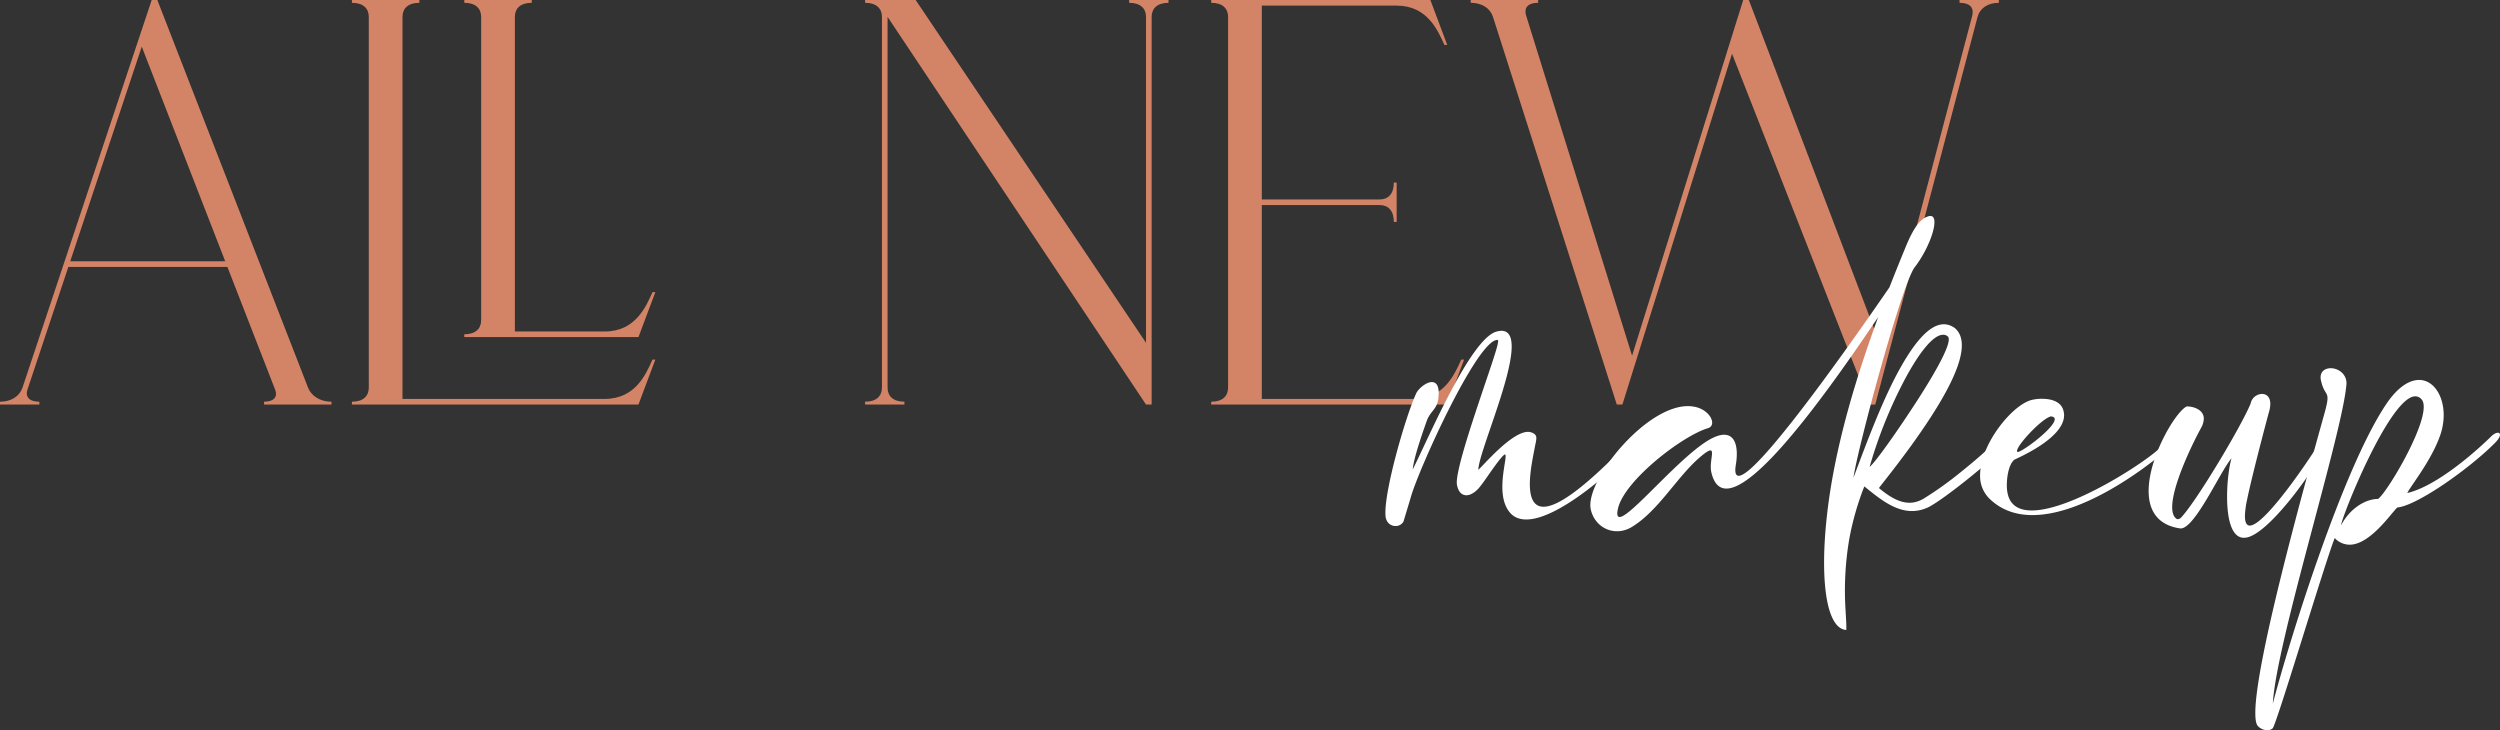 <svg xmlns="http://www.w3.org/2000/svg" viewBox="0 0 1601.68 467.89"><rect x="0" y="0" width="1601.68" height="467.89" fill="#333333" stroke="none"/><defs><style>.cls-1{fill:#d38466;}.cls-2{fill:#fff;}</style></defs><g id="Layer_2" data-name="Layer 2"><g id="LANDING"><path class="cls-1" d="M212.37,257.37v1.8H169.18v-1.8c6.5,0,8.79-3.37,7.16-7.56L145.68,171H43.79L17.55,249.71c-1.46,4.37,1.07,7.66,7.65,7.66v1.8H0v-1.8c7.2,0,12.59-3.57,14.4-9L97.19,0h3.6l96.58,248.37C199.47,253.74,205.17,257.37,212.37,257.37Zm-68.09-90L90.82,29.9,45,167.38Z"/><path class="cls-1" d="M418.05,230.37h1.8l-10.8,28.8H225.47v-1.8c7.2,0,10.8-3.6,10.8-9V10.8c0-5.4-3.6-9-10.8-9V0h43.2V1.8c-7.2,0-10.8,3.6-10.8,9V255.57H387.45C407.25,255.57,413.9,239.48,418.05,230.37Zm-9-14.4H297.46v-1.8c7.2,0,10.8-3.6,10.8-9V10.8c0-5.4-3.6-9-10.8-9V0h43.2V1.8c-7.2,0-10.8,3.6-10.8,9V212.37h57.59c19.8,0,26.45-16.08,30.6-25.19h1.8Z"/><path class="cls-1" d="M748.62,0V1.8c-7.2,0-10.8,3.6-10.8,9V259.17h-3.6L568.64,10.8V248.37c0,5.4,3.6,9,10.8,9v1.8h-25.2v-1.8c7.2,0,10.8-3.6,10.8-9V10.8c0-5.4-3.6-9-10.8-9V0h32.4L734.22,219.62V10.8c0-5.4-3.6-9-10.8-9V0Z"/><path class="cls-1" d="M936.19,230.37H938l-10.79,28.8H776v-1.8c7.2,0,10.8-3.6,10.8-9V10.8c0-5.4-3.6-9-10.8-9V0H916.4l10.8,28.8h-1.8c-4.16-9.12-10.8-25.2-30.6-25.2H808.41V127.78H884c5.4,0,9-3.6,9-10.79h1.8v25.19H893c0-7.2-3.6-10.8-9-10.8H808.41V255.57H905.6C925.4,255.57,932,239.48,936.19,230.37Z"/><path class="cls-1" d="M1280.61,0V1.8c-7.18,0-12.2,3.58-13.64,9l-65.55,248.41h-3.6L1109.67,34.41l-70.23,224.76h-3.6L956.5,10.79h0c-1.73-5.4-7-9-14.25-9V0h43.19V1.8c-6.62,0-9,3.1-7.82,7.76l68,218.34L1116.83,0h3.6l86.14,226L1263.65,9.68c1-4.78-1.55-7.88-8.24-7.88V0Z"/><path class="cls-2" d="M887.67,330.69a21.26,21.26,0,0,1-.08-2.34c0-16.61,13-61.56,19.65-76.17,1.39-3.13,6.43-7.39,10.08-7.39,2.52,0,4.44,1.83,4.44,7.22l-.18,2.69c-.69,7.57-5.13,8.44-7.47,14.87-4,11.3-8.44,24.52-9,31.13,9.48-18.52,36.78-83.64,53.65-88.25a15,15,0,0,1,3.13-.52c4.78,0,6.6,3.91,6.6,10.08,0,21-21.12,68.25-21.38,79,3.3-2.86,21.3-24.34,31.9-24.34A7,7,0,0,1,981,277c2.6.87,3.3,2.09,3.3,3.83a24,24,0,0,1-.61,3.74c-1.13,6.17-3.56,16.78-3.56,25.56,0,8,2,14.52,8.78,14.52,8.87,0,25.82-11.13,57.21-44.26,2.52-2.52,4-3.3,4.87-3.3s1,.61,1,1.39a5.16,5.16,0,0,1-.61,2.26c-5.48,9.48-49.64,52.08-73.55,52.08-4.35,0-8-1.39-10.61-4.61-3.65-4.35-4.7-10.43-4.7-16.34,0-8.35,2.09-16.52,2.09-19.48,0-.78-.09-1.22-.43-1.22s-1.22.7-2.44,2.18c-5.3,6.34-9.74,13.82-14,19-2.26,2.78-5.47,4.95-8.26,4.95-2.6,0-5-1.74-6-6.43a9.42,9.42,0,0,1-.17-1.65c0-14,22.08-73,25.74-86.77a23,23,0,0,0,.78-3.83c0-.52-.17-.87-.7-.87l-.43.09c-13.56,2.52-50.52,84.42-55,101.29l-4.52,15A5.68,5.68,0,0,1,894,337C891.15,337,888.11,335,887.67,330.69Z"/><path class="cls-2" d="M1226.68,171.24C1218.42,182,1189.9,288,1187.46,306.09c8.61-23,19-50.95,30.43-71.12s23.39-32.78,34.52-24.78c11.48,9.74-1,34.95-16.08,58.08-15,23-32.43,43.82-32.52,44.43,11.39,9.56,20.08,12,29,6.52A220.73,220.73,0,0,0,1255.54,303c8-6.34,15.82-13.12,21.13-18.25,3.13-3.22,5.65-8.18,9.65-1.83-.78,2.78-11.22,12.26-22.61,21.56s-23.65,18.35-28.69,20.69c-15.74,7.05-28.78-4-40.6-13.56a182.09,182.09,0,0,0-9.65,33.74,197.12,197.12,0,0,0-2.35,46c.26,5.13.61,9.3.43,12.26-15.12-1-18.08-43.82-9.3-95,6.18-35.47,17.13-71,29.74-105.46-35.82,53.29-97.38,139.72-106.86,99.55-2.08-8.52,5.65-20.87-7.47-9.65-14.61,12.52-26.52,34.34-43.56,44.6-10.79,6.52-23.65.69-26.26-11.39-3.91-18.69,37.91-70,65.47-65.82,11,1.48,15.82,12.09,9.56,13.91-16.34,4.87-53.38,33.39-57.56,51.39-4.86,21.3,31-25.13,54.78-41.65,18.26-12.69,23.3-1.74,20.69,13.83-5.65,34.51,67.73-69.13,98.42-113.82,3.39-8.69,6.87-17.3,10.35-25.73,6.78-16.7,11.39-18.61,14.43-19.74a5.49,5.49,0,0,1,1.48-.26C1243.11,138.28,1237,157.85,1226.68,171.24Zm-5.57,70.42a291.67,291.67,0,0,0-23.3,57.47c3.56-2.78,17.56-22.52,30.17-42s23.56-39,19.82-41.65a4.18,4.18,0,0,0-3-1C1238.41,214.54,1229.54,226.19,1221.11,241.66Z"/><path class="cls-2" d="M1274.33,319.22a20.32,20.32,0,0,1-5.74-14.78c0-19.83,20.78-45.39,33.3-48.26a26.73,26.73,0,0,1,6.26-.69c5.56,0,11.82,1.47,13.65,6.95a12.74,12.74,0,0,1,.61,3.57c0,15.12-30.87,27.82-31.83,28.51-3.47,2.7-4.86,10.52-4.86,16.35a24.18,24.18,0,0,0,.26,3.83c1.21,8.86,7.21,12.34,15.73,12.34,26.35,0,76.6-33.3,83.3-41.3,2-1.74,8.6-7.65,10.08-7.82h.44c.69,0,1,.17,1,.61,0,1.73-5.13,6.6-5.82,7.56C1370,304.17,1332.41,330,1302.15,330,1291.63,330,1282.06,326.87,1274.33,319.22Zm42.08-50.61c0-1-.7-1.73-2.52-1.82-5.92,1.48-21.65,18.34-21.65,22.17a.92.92,0,0,0,.17.52l.26.09C1295.63,289.57,1316.41,274.09,1316.41,268.61Z"/><path class="cls-2" d="M1426.83,318.17c0-9.91,1.39-19.82,2.87-24.6-7.39,8.6-23.39,45-32.61,45H1397c-15.13-2.08-20.43-12-20.43-24,0-21.3,16.43-49.47,24-54a2.28,2.28,0,0,1,1-.18c2.87,0,10.35,1.65,10.35,7.91a13.12,13.12,0,0,1-1.74,5.83c-6.44,11.74-18.52,37.38-18.52,50.77,0,3.22.69,5.74,2.34,7.13a1.8,1.8,0,0,0,1.31.61,3.52,3.52,0,0,0,2.35-1.39c9.91-10.69,38.25-58.08,44.25-72.68a7.62,7.62,0,0,1,7.13-6.18h.17c2.79,0,5.31,1.83,5.31,6.44a18.92,18.92,0,0,1-.87,5.21c-1.65,6-11,41.3-14.09,56.52a54.57,54.57,0,0,0-1.3,10.08c0,4.26,1.22,6.09,3.13,6.09,10.61,0,44.86-52.25,47.47-58a5,5,0,0,1,3.3-1.83c.7,0,1.13.35,1.13,1.31a5.9,5.9,0,0,1-.52,2.34c-5.39,14.35-37.64,60.78-53.38,63.82a12.6,12.6,0,0,1-1.74.17C1429.35,344.6,1426.83,331.48,1426.83,318.17Z"/><path class="cls-2" d="M1446.31,464.85c-1-1.48-1.39-4.26-1.39-8.17,0-31.74,29.12-137.38,44.34-192,1.39-4.95,1.91-7.74,1.91-9.56,0-3.91-2.43-3.48-4.17-11.31a8.08,8.08,0,0,1-.26-2c0-4,3-5.91,6.52-5.91,4.61,0,10.08,3.48,10.08,9.74l-.08,1c-2.79,32.09-45,165.2-47.13,204.15,10.61-40.43,44.08-148.33,71.91-190.76,7.73-11.91,15.38-16.6,21.82-16.6,9.21,0,15.74,10,15.74,22.52a39.87,39.87,0,0,1-2.18,12.78c-5.74,16.52-19.13,32.77-21.13,37.12,19.57-4.52,45.74-28.34,53.48-36,1.82-1.83,3.47-2.61,4.52-2.61a1.25,1.25,0,0,1,1.39,1.3c0,1.13-1,3-3.13,5.13-15.74,16-49.91,40.34-62.69,41.47-4.17,4-17.48,23.83-30.52,23.83a13.15,13.15,0,0,1-9.56-4.26c-6.52,16.52-37.21,119.29-39.73,121.89a5,5,0,0,1-3.4,1.22A8.27,8.27,0,0,1,1446.31,464.85Zm77.2-145.2c4.79-2.78,29.3-43.12,29.3-58.95,0-2.17-.43-3.82-1.47-4.95a5.32,5.32,0,0,0-3.83-1.83h-.09c-16.43,0-47.55,78.16-47.55,82.6C1505.6,325.65,1515.43,319.74,1523.51,319.65Z"/></g></g></svg>